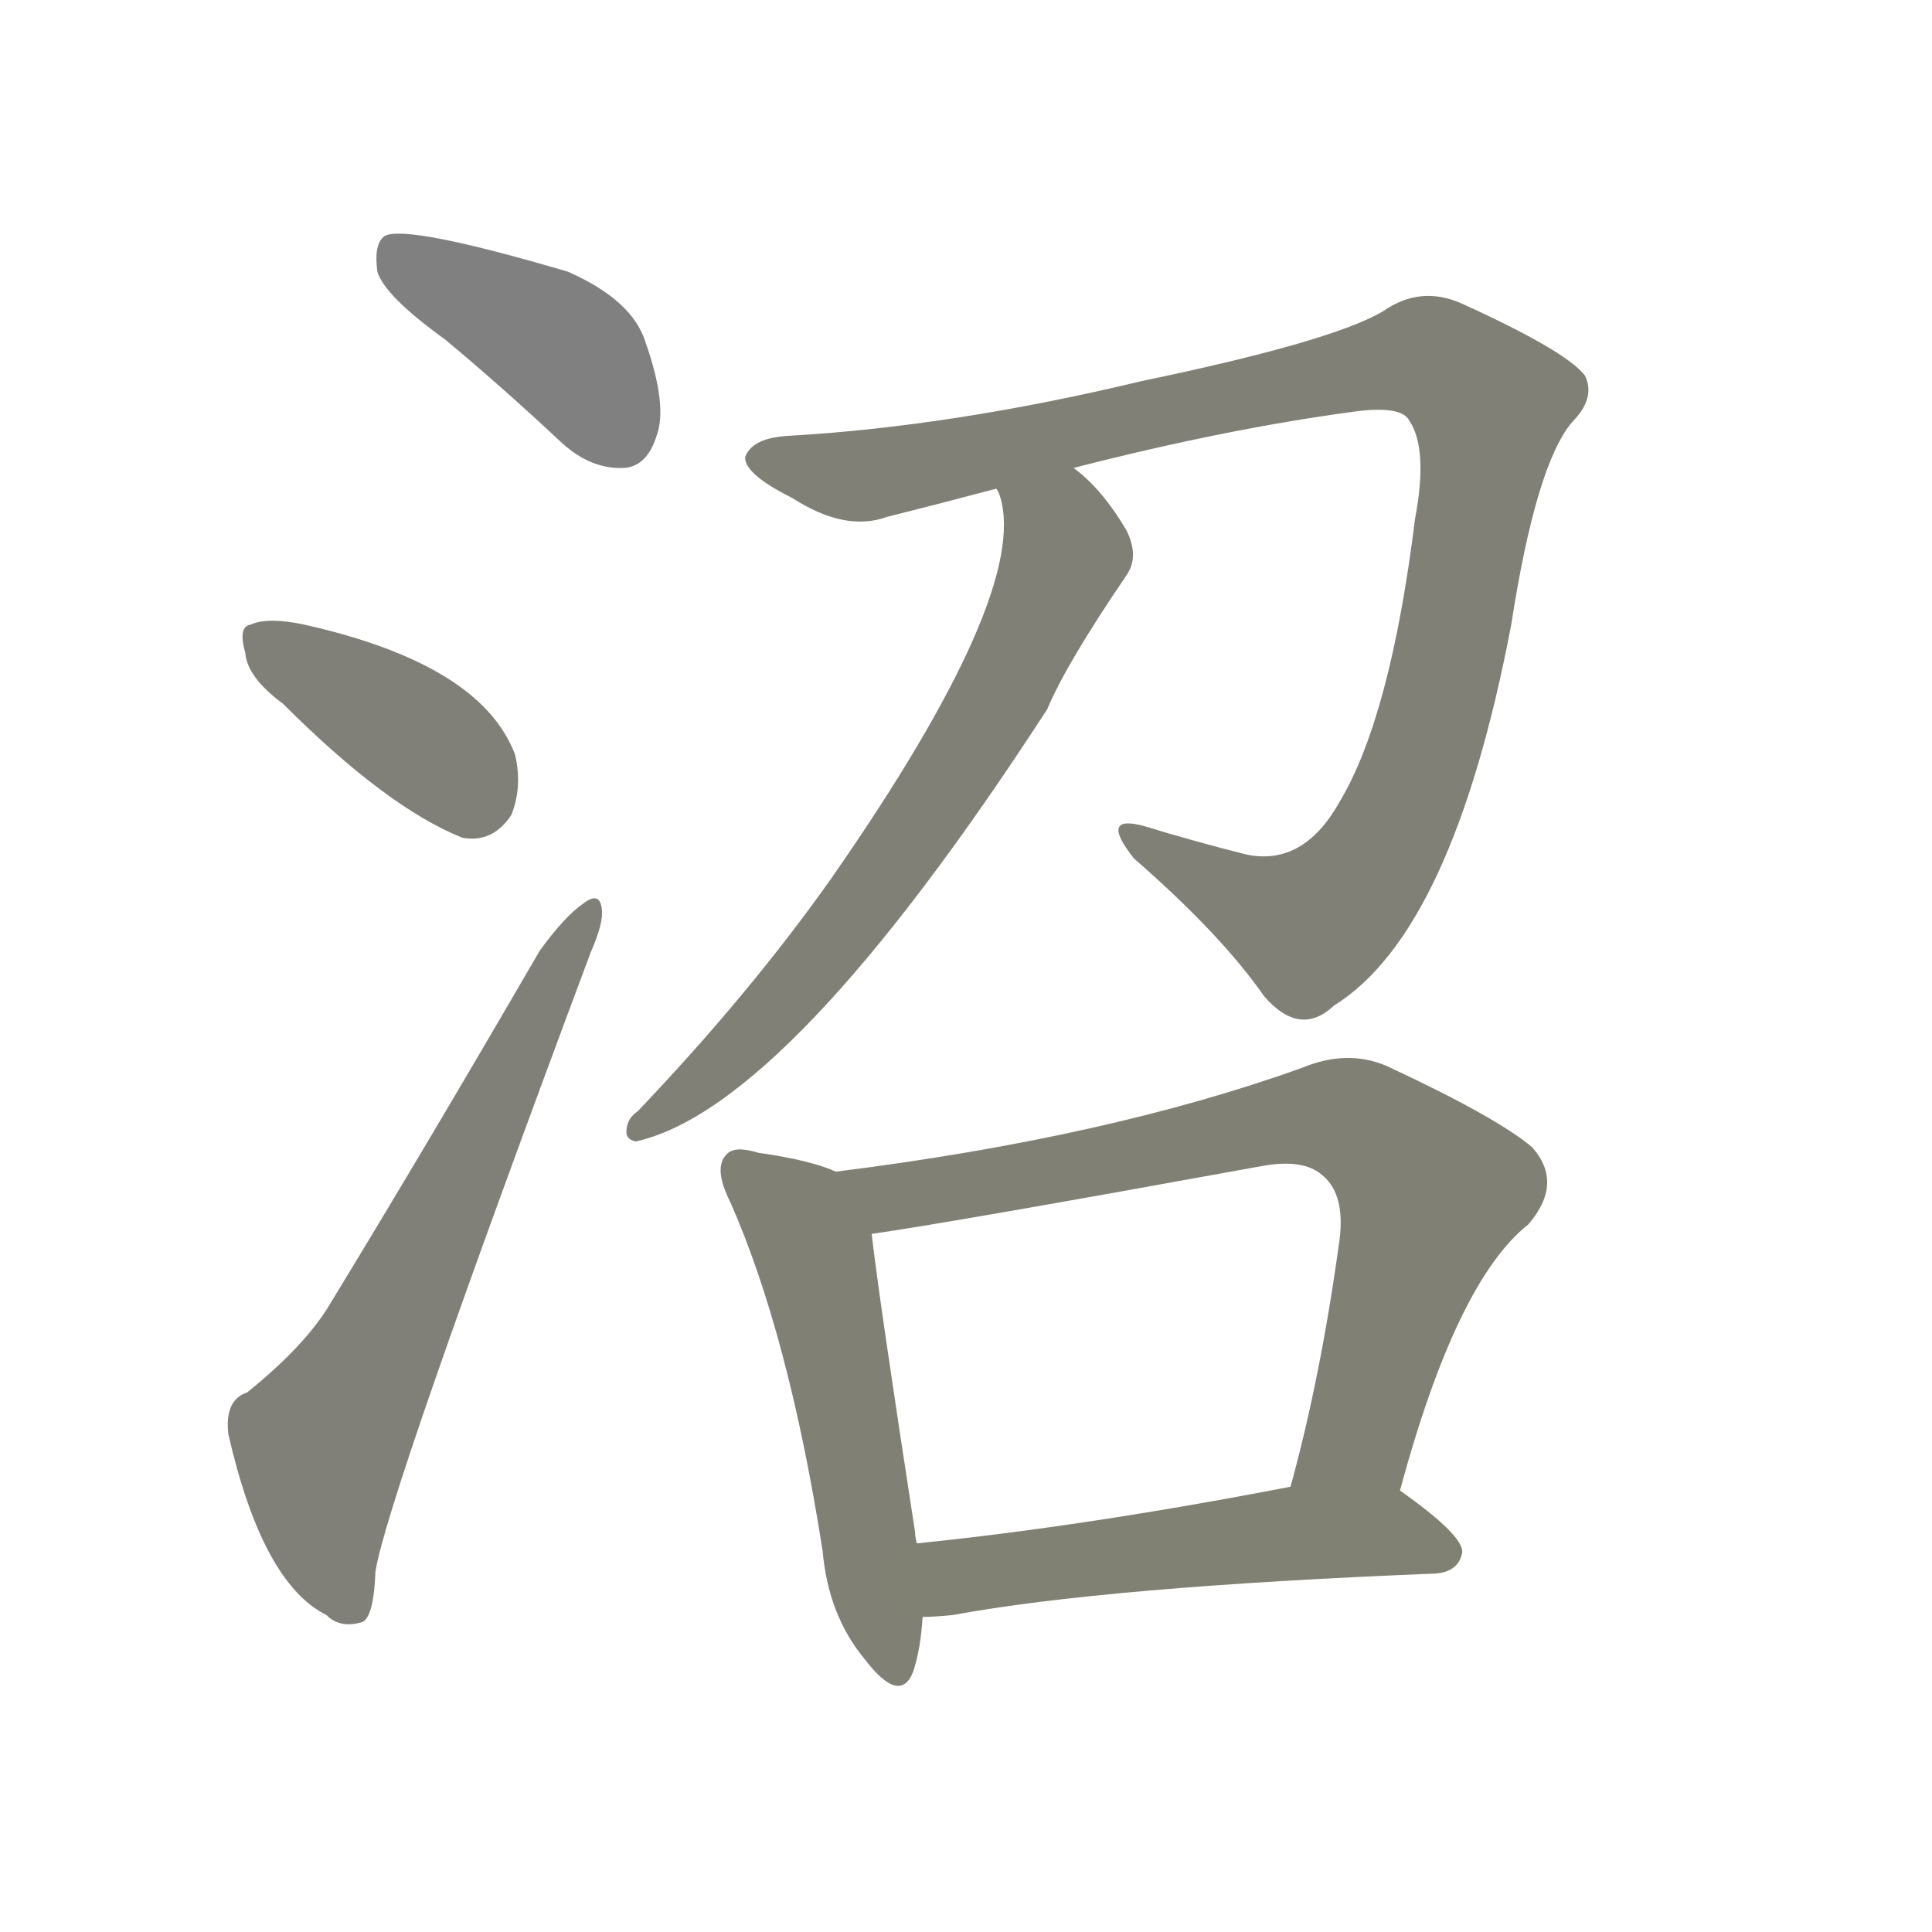 <svg version="1.1" viewBox="0 0 1024 1024" xmlns="http://www.w3.org/2000/svg">
  
  <g transform="scale(1, -1) translate(0, -900)">
    <style type="text/css">
        .stroke1 {fill: #808080;}
        .stroke2 {fill: #808079;}
        .stroke3 {fill: #808078;}
        .stroke4 {fill: #808077;}
        .stroke5 {fill: #808076;}
        .stroke6 {fill: #808075;}
        .stroke7 {fill: #808074;}
        .stroke8 {fill: #808073;}
        .stroke9 {fill: #808072;}
        .stroke10 {fill: #808071;}
        .stroke11 {fill: #808070;}
        .stroke12 {fill: #808069;}
        .stroke13 {fill: #808068;}
        .stroke14 {fill: #808067;}
        .stroke15 {fill: #808066;}
        .stroke16 {fill: #808065;}
        .stroke17 {fill: #808064;}
        .stroke18 {fill: #808063;}
        .stroke19 {fill: #808062;}
        .stroke20 {fill: #808061;}
        text {
            font-family: Helvetica;
            font-size: 50px;
            fill: #808060;
            paint-order: stroke;
            stroke: #000000;
            stroke-width: 4px;
            stroke-linecap: butt;
            stroke-linejoin: miter;
            font-weight: 800;
        }
    </style>

    <path d="M 236 720 Q 266 695 297 666 Q 313 651 331 652 Q 343 653 348 669 Q 354 685 342 719 Q 335 741 301 756 Q 216 781 204 775 Q 198 771 200 756 Q 204 743 236 720 Z" class="stroke1"/>
    <path d="M 150 527 Q 205 472 245 456 Q 261 453 271 468 Q 277 483 273 500 Q 255 548 161 569 Q 142 573 133 569 Q 126 568 130 554 Q 131 541 150 527 Z" class="stroke2"/>
    <path d="M 131 162 Q 119 158 121 140 Q 139 61 173 44 Q 180 37 191 40 Q 198 41 199 67 Q 205 106 313 395 Q 320 411 319 418 Q 318 428 309 421 Q 299 414 286 396 Q 228 296 175 209 Q 162 187 131 162 Z" class="stroke3"/>
    <path d="M 569 652 Q 651 673 719 682 Q 743 685 747 677 Q 757 662 750 625 Q 737 520 710 475 Q 691 441 661 447 Q 633 454 607 462 Q 582 469 601 445 Q 647 405 670 372 Q 689 350 707 367 Q 770 406 801 569 Q 814 653 833 676 Q 846 689 840 701 Q 830 714 775 739 Q 753 749 733 735 Q 706 719 605 698 Q 505 674 418 669 Q 399 668 395 658 Q 394 649 420 636 Q 448 618 470 626 Q 498 633 528 641 L 569 652 Z" class="stroke4"/>
    <path d="M 528 641 Q 529 640 530 637 Q 546 586 441 435 Q 398 374 338 311 Q 332 307 332 300 Q 332 296 337 295 Q 418 313 555 524 Q 565 548 597 595 Q 604 605 597 619 Q 584 641 569 652 C 547 672 520 670 528 641 Z" class="stroke5"/>
    <path d="M 443 279 Q 430 285 402 289 Q 389 293 385 288 Q 378 281 387 263 Q 418 193 436 78 Q 439 44 458 21 Q 477 -4 484 14 Q 488 26 489 43 L 486 82 Q 485 85 485 88 Q 466 211 462 246 C 459 273 459 273 443 279 Z" class="stroke6"/>
    <path d="M 742 110 Q 772 221 810 251 Q 829 273 812 292 Q 793 308 735 335 Q 714 344 690 334 Q 587 297 443 279 C 413 275 432 241 462 246 Q 504 252 669 282 Q 691 286 701 277 Q 713 267 710 243 Q 700 170 684 112 C 676 83 734 81 742 110 Z" class="stroke7"/>
    <path d="M 489 43 Q 495 43 505 44 Q 586 59 761 66 Q 773 67 775 77 Q 776 86 742 110 C 728 120 713 118 684 112 Q 575 91 486 82 C 456 79 459 42 489 43 Z" class="stroke8"/>
    
    
    
    
    
    
    
    </g>
</svg>